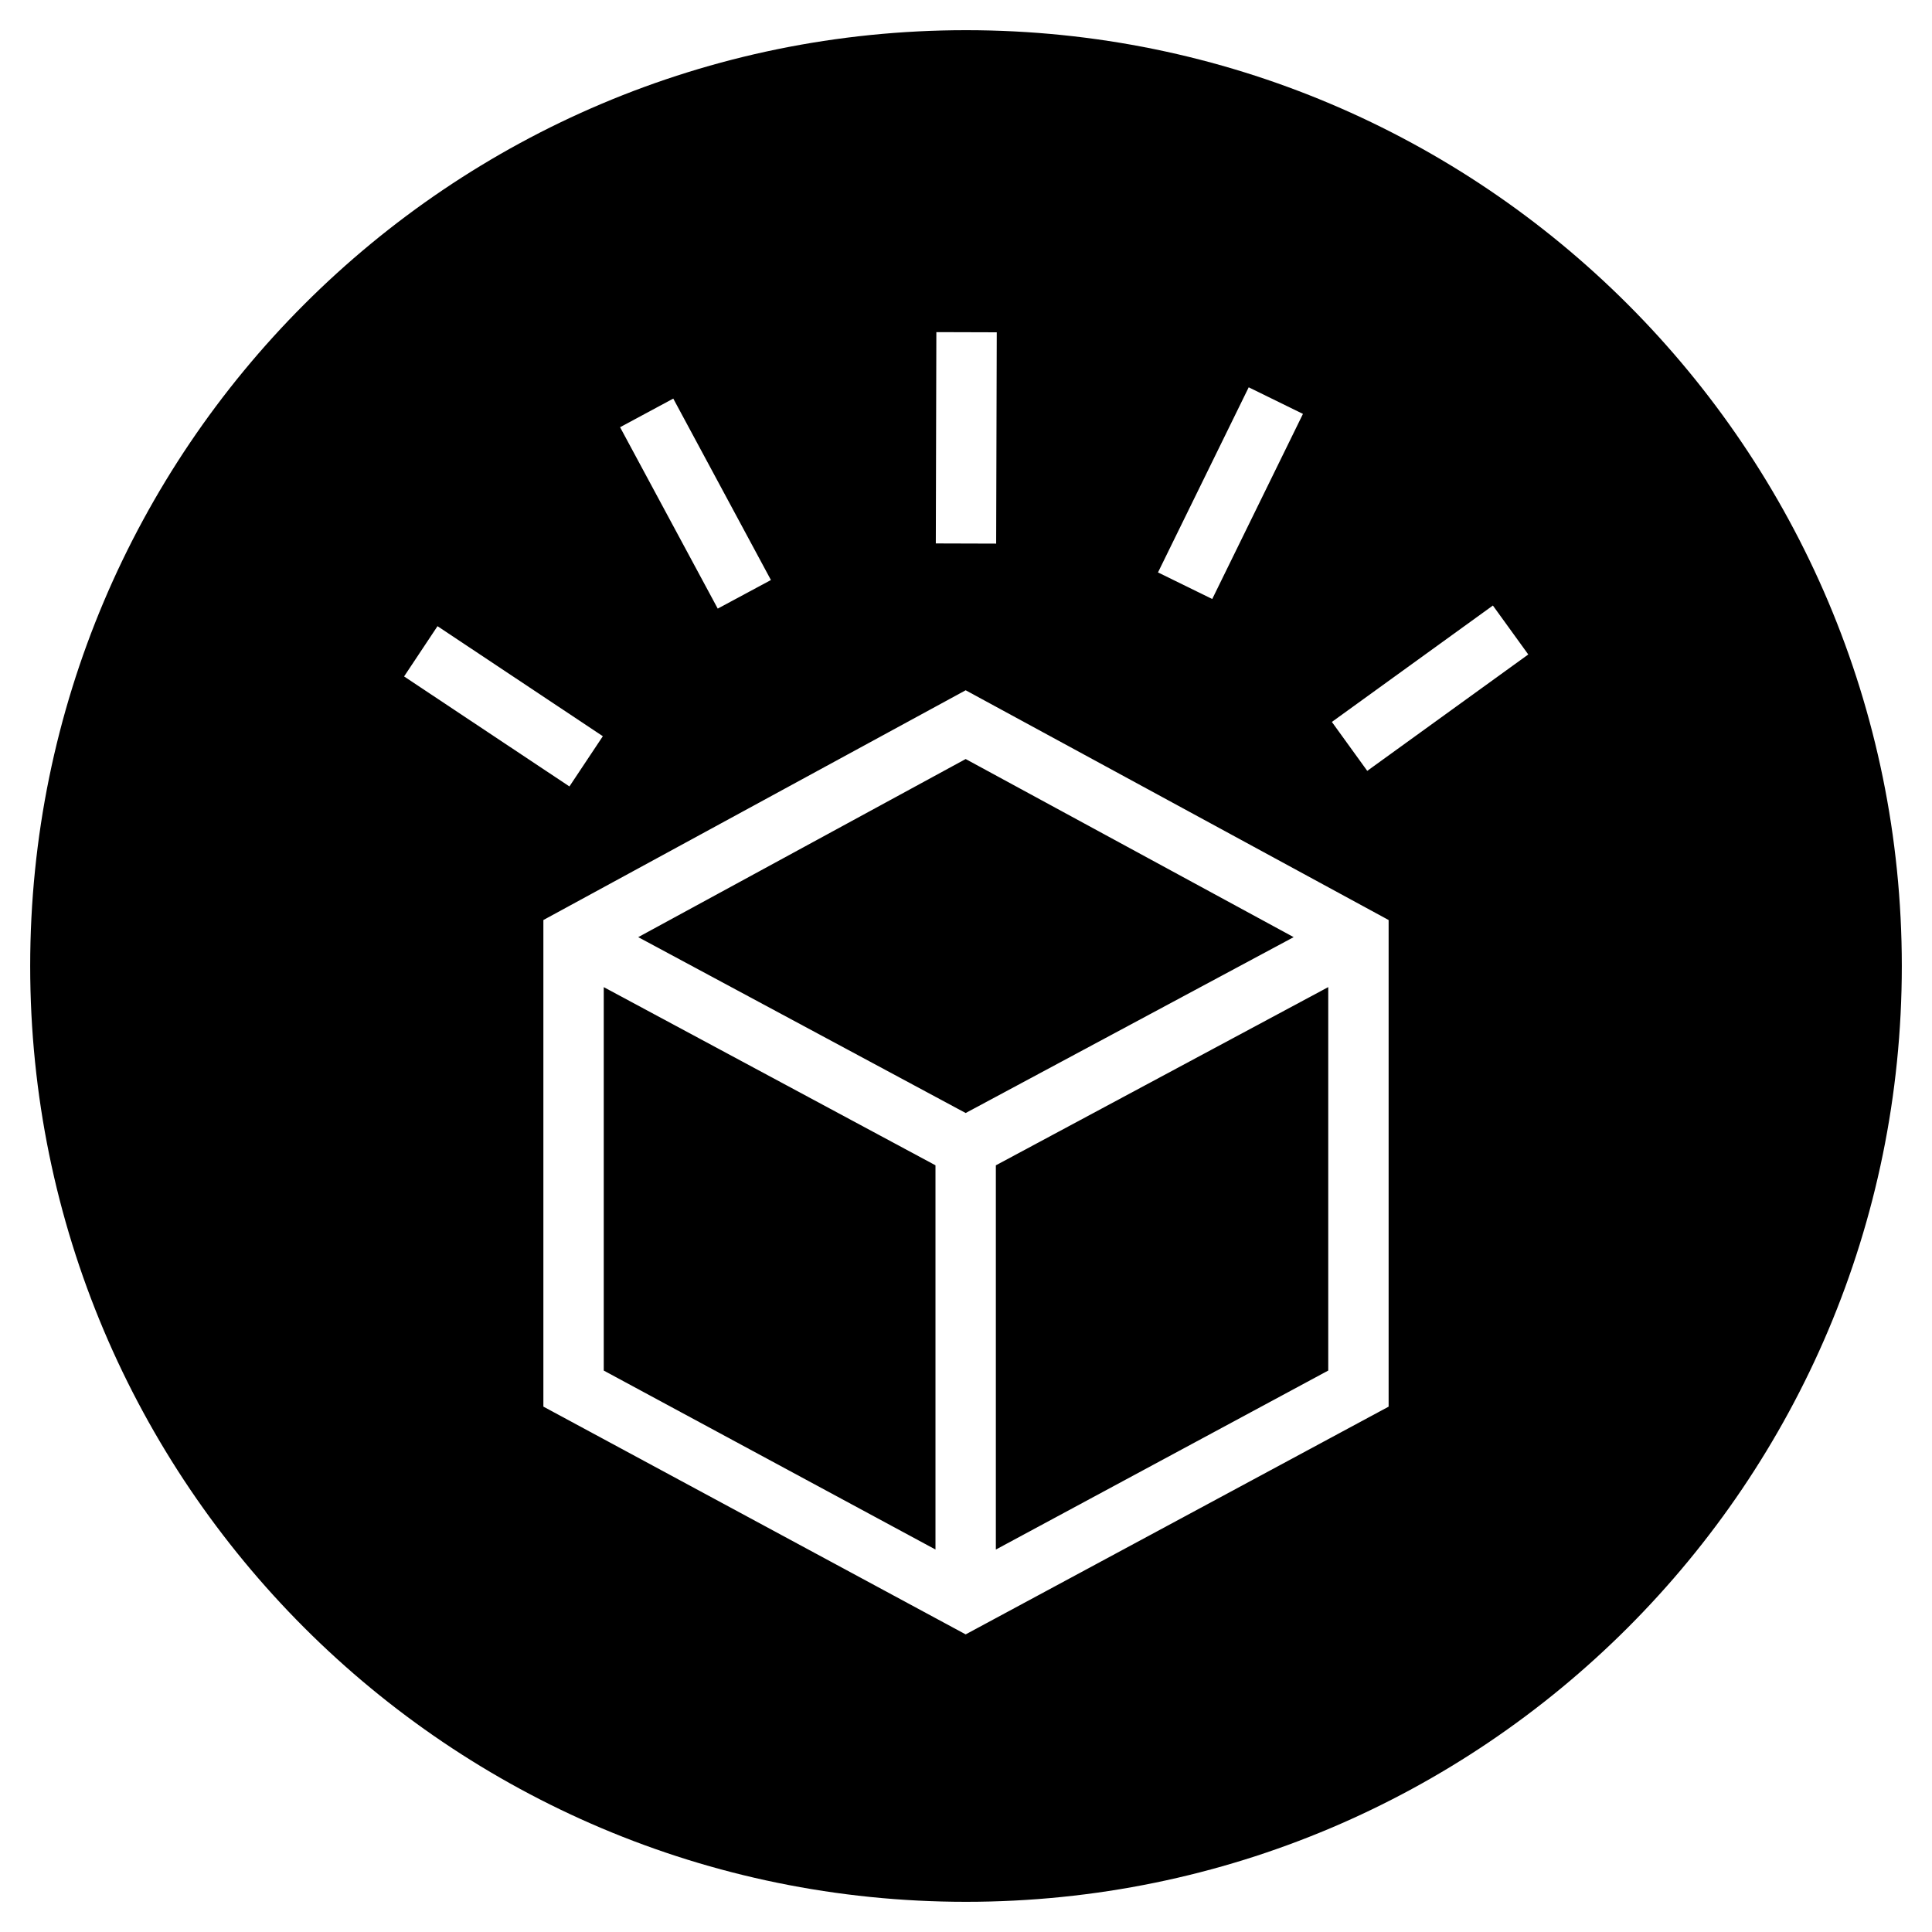 <svg xmlns="http://www.w3.org/2000/svg" width="64" height="64" viewBox="0 0 64 64">
  <path fill-rule="evenodd" d="M63,32 C63,49.12 49.121,63 32,63 C14.879,63 1,49.12 1,32 C1,14.879 14.879,1 32,1 C49.121,1 63,14.879 63,32 M33.019,11.008 L31.018,11.002 L31,18.002 L32.999,18.008 L33.019,11.008 Z M25.538,19.214 L22.303,13.204 L20.541,14.152 L23.776,20.161 L25.538,19.214 Z M19.97,24.388 L14.493,20.743 L13.386,22.408 L18.863,26.052 L19.97,24.388 Z M50.626,21.68 L49.454,20.059 L44.12,23.915 L45.292,25.536 L50.626,21.68 Z M43.162,13.711 L41.365,12.83 L38.36,18.962 L40.157,19.843 L43.162,13.711 Z M32.989,51.331 L32.989,38.603 L44,32.699 L44,45.401 L32.989,51.331 Z M20,32.7 L30.989,38.602 L30.989,51.33 L20,45.402 L20,32.7 Z M42.854,31.044 L31.989,36.87 L21.142,31.044 L31.989,25.144 L42.854,31.044 Z M18,30.477 L18,46.596 L31.989,54.141 L46,46.597 L46,30.477 L31.989,22.866 L18,30.477 Z"/>
</svg>
